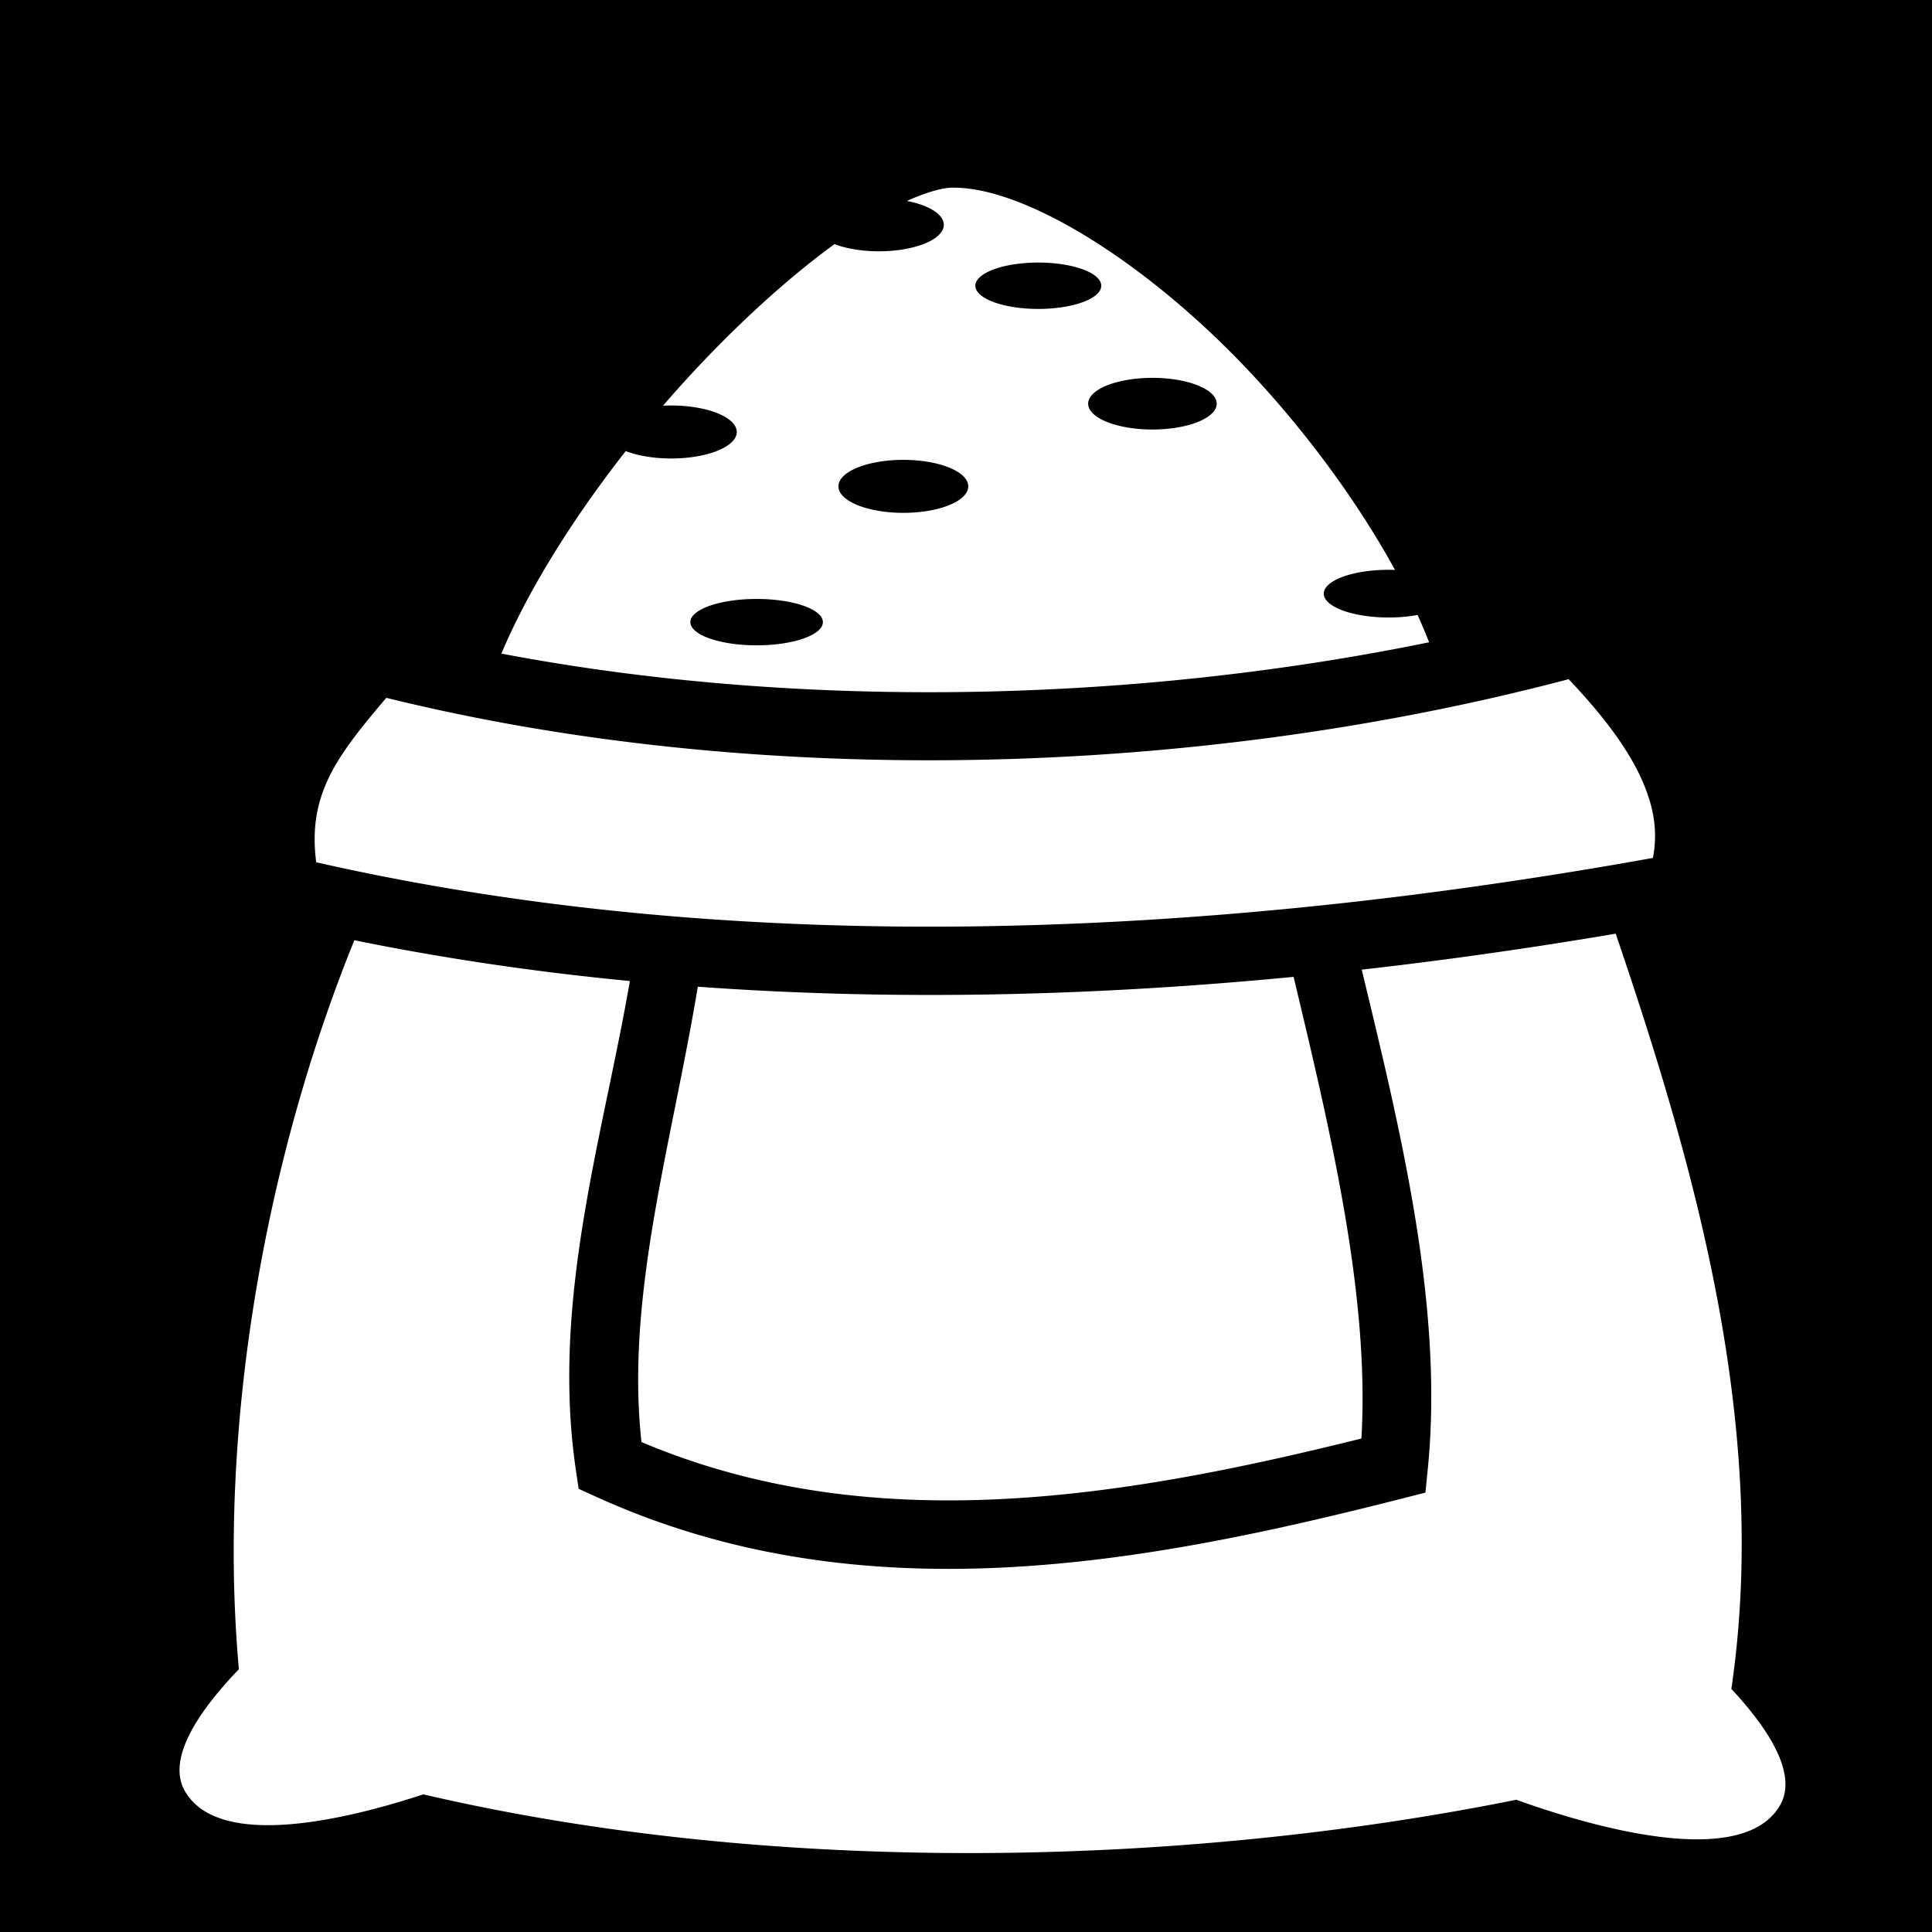 <svg xmlns="http://www.w3.org/2000/svg" viewBox="0 0 512 512" fill="currentColor"><path d="M0 0h512v512H0z"/><path fill="#fff" d="M252.277 49.734c-2.62.041-6.815 1.224-11.93 3.514a17.207 7.023 0 0 1 9.776 6.328 17.207 7.023 0 0 1-17.207 7.024 17.207 7.023 0 0 1-11.764-1.905C209.45 73.21 196.55 84.824 184.19 98.053a320.764 320.764 0 0 0-8.486 9.465 17.383 7.023 0 0 1 2.162-.061 17.383 7.023 0 0 1 17.383 7.023 17.383 7.023 0 0 1-17.383 7.024 17.383 7.023 0 0 1-12.043-1.961c-13.947 17.804-25.844 36.769-32.949 53.668 76.83 14.609 164.951 13.553 245.846-2.998a136.123 136.123 0 0 0-3.05-7.236 17.207 6.321 0 0 1-7.648.666 17.207 6.321 0 0 1-17.207-6.32 17.207 6.321 0 0 1 17.207-6.321 17.207 6.321 0 0 1 1.67.035c-9.845-17.99-23.973-37.284-39.869-53.937-26.565-27.833-58.413-47.666-77.545-47.366zm22.887 19.846a16.68 6.145 0 0 1 16.68 6.147 16.68 6.145 0 0 1-16.68 6.144 16.68 6.145 0 0 1-16.682-6.144 16.68 6.145 0 0 1 16.682-6.147zm30.24 30.553a17.032 6.848 0 0 1 17.032 6.847 17.032 6.848 0 0 1-17.032 6.848 17.032 6.848 0 0 1-17.033-6.848 17.032 6.848 0 0 1 17.033-6.847zm-66.01 21.732a17.207 7.023 0 0 1 17.208 7.024 17.207 7.023 0 0 1-17.207 7.023 17.207 7.023 0 0 1-17.208-7.023 17.207 7.023 0 0 1 17.208-7.024zm-38.878 36.862a17.558 6.145 0 0 1 17.558 6.146 17.558 6.145 0 0 1-17.558 6.145 17.558 6.145 0 0 1-17.559-6.145 17.558 6.145 0 0 1 17.559-6.146zM415.7 179.99c-101.432 26.783-217.263 28.653-313.322 4.942-6.366 7.485-11.92 14.281-15.14 20.95-3.207 6.642-4.611 13.463-3.442 22.624 114.282 25.958 238.56 19.65 354.236-1.145 1.341-6.883.324-13.535-3.064-21.03-3.698-8.182-10.45-17.087-19.268-26.34zm12.475 67.444c-22.169 3.756-44.64 6.973-67.299 9.533 9.987 41.576 21.847 88.953 17.504 132.32l-.627 6.27-6.106 1.554c-69.25 17.638-143.772 31.434-213.847-.533l-4.45-2.03-.716-4.837c-6.678-44.986 7.134-88.257 14.287-129.727-24.576-2.363-48.964-5.914-73.014-10.812-23.499 57.882-36.37 128.892-30.6 193.193-9.877 10.265-19.446 23.452-14.283 32.338 9.089 15.64 42.849 7.49 63.166.826 92.869 21.634 200.545 19.366 289.645 1.428 18.46 6.644 59.675 19.048 69.879 1.488 4.919-8.464-3.534-20.834-12.885-30.863 10.216-69.613-9.937-139.25-30.654-200.148zm-85.36 11.443c-52.318 5.06-105.437 6.424-157.886 2.61-6.964 41.9-19.185 82.09-14.928 120.673 60.582 25.618 126.129 15.173 190.785-.94 2.266-38.082-8.411-82.252-17.97-122.343z"/></svg>